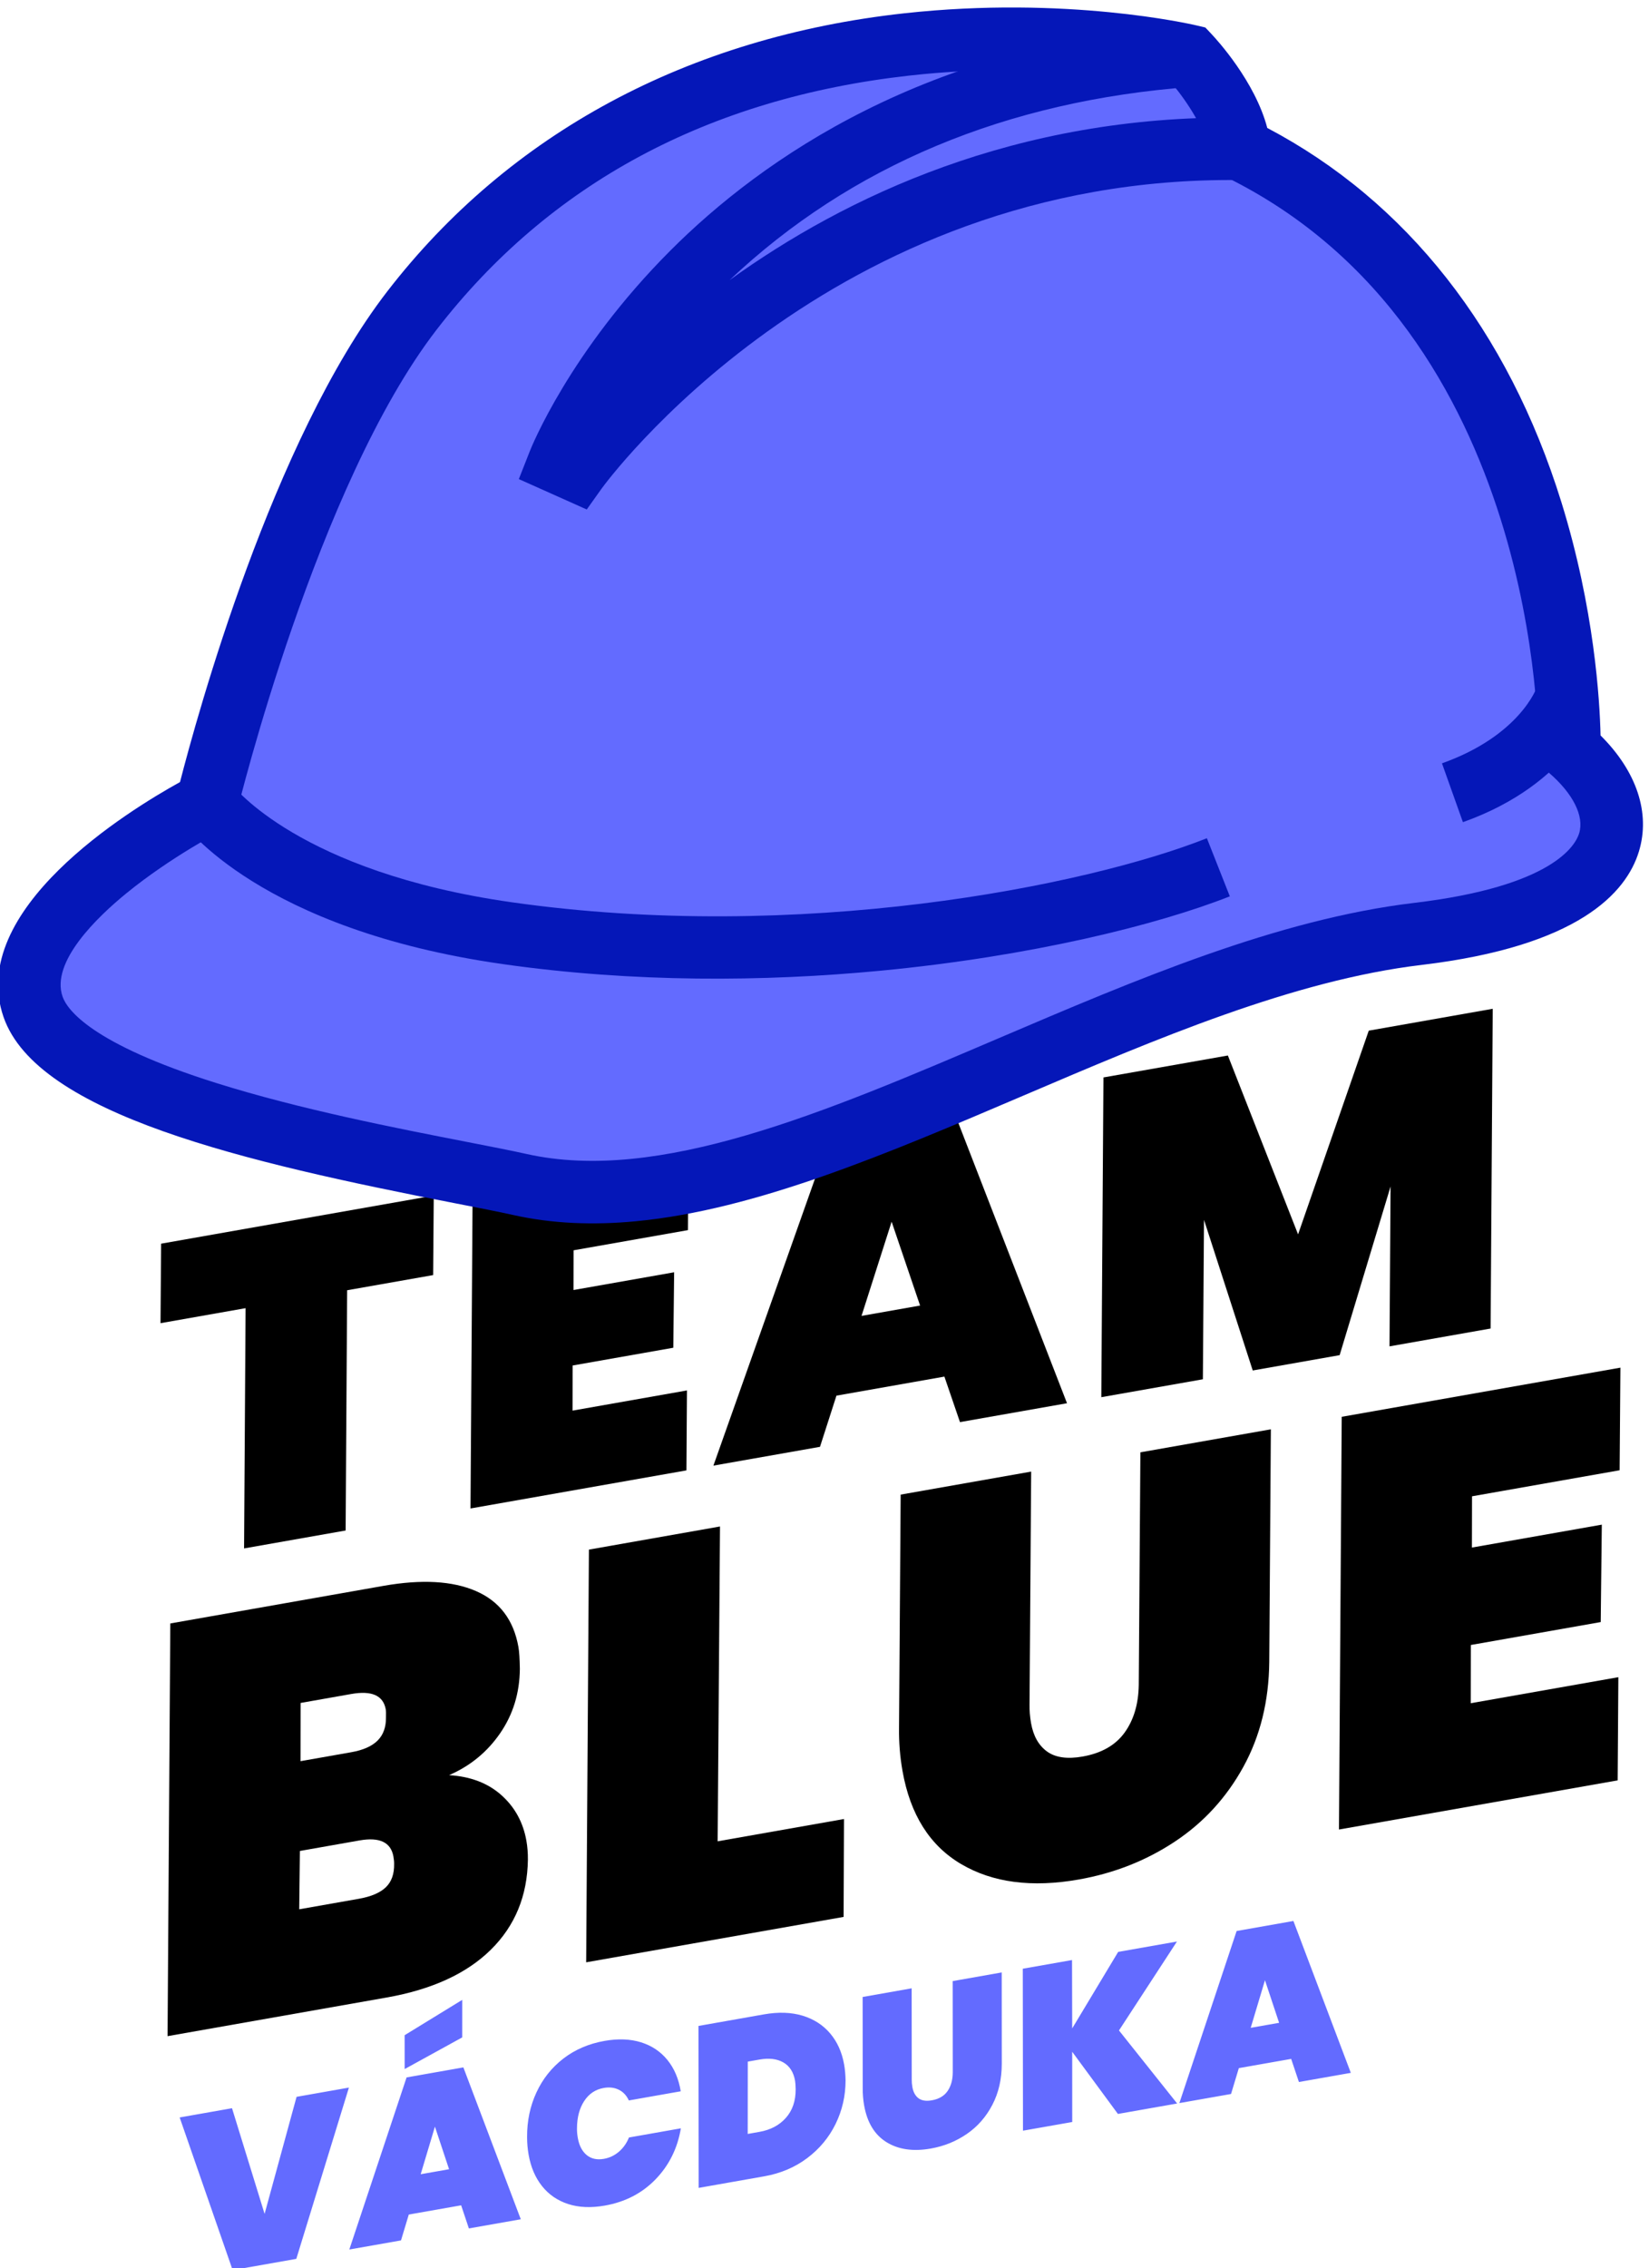<?xml version="1.0" encoding="utf-8"?>
<svg viewBox="-56.548 -103.779 1363.186 1874.345" xmlns="http://www.w3.org/2000/svg">
    <path
        d="m 7447.93,11178.4 -3.79,-494 -534.53,-94.2 -9.45,-1492.7 -631.21,-111.3 9.44,1492.7 -528.84,-93.3 3.79,494 1694.59,298.8"
        style="fill:#000000;fill-opacity:1;fill-rule:nonzero;stroke:none" id="path-1"
        transform="matrix(0.133, 0, 0, -0.133, -688.548, 2370.886)" />
    <path
        d="m 8317.02,10838.4 -0.47,-246.8 625.52,110.3 -5.26,-468.9 -625.52,-110.3 -0.4,-280.3 710.82,125.3 -3.31,-496.7 -1342.04,-236.6 13.25,1986.6 1342.03,236.6 -3.8,-493.9 -710.82,-125.3"
        style="fill:#000000;fill-opacity:1;fill-rule:nonzero;stroke:none" id="path-2"
        transform="matrix(0.133, 0, 0, -0.133, -688.548, 2370.886)" />
    <path
        d="m 10621.9,10053.7 -671.01,-118.4 -102.26,-317.9 -662.48,-116.8 749.65,2116.5 727.9,128.3 720.3,-1857.2 -665.3,-117.3 z m -151.1,441.4 -176.9,520.9 -187.1,-585.1 z"
        style="fill:#000000;fill-opacity:1;fill-rule:nonzero;stroke:none" id="path-3"
        transform="matrix(0.133, 0, 0, -0.133, -688.548, 2370.886)" />
    <path
        d="m 14030.1,12339 -13.2,-1986.6 -628.4,-110.8 6.6,993.3 -316.5,-1047.9 -540.2,-95.3 -302.9,935.9 -7,-990.5 -631.3,-111.3 13.3,1986.6 773.4,136.3 436.3,-1111.3 439.4,1265.7 770.5,135.9"
        style="fill:#000000;fill-opacity:1;fill-rule:nonzero;stroke:none" id="path-4"
        transform="matrix(0.133, 0, 0, -0.133, -688.548, 2370.886)" />
    <path
        d="m 7860.58,7837.9 c -80.34,-116.7 -186.13,-203.5 -317.36,-260.4 132.55,-8 240.75,-49.2 324.53,-123.6 83.73,-74.5 135.75,-169.1 155.96,-283.6 6.6,-37.5 9.73,-76.7 9.4,-117.7 -3.27,-224.9 -80.11,-411.5 -230.51,-559.8 -150.46,-148.3 -366.37,-247.3 -647.7,-296.9 l -1361.54,-240 17.09,2564.1 1324.84,233.6 c 237.29,41.8 429.05,31 575.21,-32.4 146.12,-63.5 234.09,-179.4 263.77,-347.8 4.95,-28.1 7.87,-73.4 8.83,-135.9 -1.37,-149.8 -42.21,-283 -122.52,-399.6 z m -663.31,-766.3 c -15.67,88.9 -85.9,122.3 -210.67,100.3 l -370.67,-65.4 -4.19,-362.4 370.66,65.3 c 75.81,13.4 131.59,37.1 167.21,71.1 35.63,34 52.96,82.3 52.03,144.8 0.35,12.1 -1.06,27.5 -4.37,46.3 z m -47.65,914 c -15.25,86.5 -86.54,118.6 -213.73,96.2 l -315.6,-55.7 -0.54,-361.8 315.62,55.7 c 73.4,12.9 127.81,37 163.23,72.1 35.41,35.2 52.85,82.9 52.34,143.1 0.76,24.2 0.34,41.1 -1.32,50.4"
        style="fill:#000000;fill-opacity:1;fill-rule:nonzero;stroke:none" id="path-5"
        transform="matrix(0.133, 0, 0, -0.133, -688.548, 2370.886)" />
    <path d="m 9212.53,7166.5 785.36,138.5 -2.5,-608.2 -1600.09,-282.1 17.09,2564.1 814.73,143.7 -14.59,-1956"
        style="fill:#000000;fill-opacity:1;fill-rule:nonzero;stroke:none" id="path-6"
        transform="matrix(0.133, 0, 0, -0.133, -688.548, 2370.886)" />
    <path
        d="m 11161.2,9463.5 -10.1,-1445.1 c -0.8,-38.8 2.4,-78 9.4,-117.7 14,-79.6 47.1,-138.3 99.1,-176.1 52.1,-37.8 125.9,-48.4 221.3,-31.5 117.4,20.7 204.5,70.4 261.3,149.1 56.7,78.8 86,177.4 87.8,295.9 l 10.1,1445.1 811,143 -10,-1445.1 c -2.4,-244 -56.2,-461.5 -161.2,-652.4 -105.1,-191 -246.9,-345.6 -425.3,-463.9 -178.4,-118.3 -377.7,-196.8 -597.9,-235.7 -291.2,-51.3 -534.6,-19.5 -730.2,95.6 -195.6,115 -317.3,308.1 -365.1,579.5 -15.7,88.8 -22.8,179.2 -21.4,271.2 l 10.1,1445.1 811.1,143"
        style="fill:#000000;fill-opacity:1;fill-rule:nonzero;stroke:none" id="path-7"
        transform="matrix(0.133, 0, 0, -0.133, -688.548, 2370.886)" />
    <path
        d="m 13901.4,9310 -0.7,-318.5 807.4,142.4 -6.8,-605.3 -807.3,-142.4 -0.6,-361.8 917.5,161.8 -4.3,-641.1 -1732.2,-305.4 17.1,2564.2 1732.2,305.4 -4.9,-637.5 -917.4,-161.8"
        style="fill:#000000;fill-opacity:1;fill-rule:nonzero;stroke:none" id="path-8"
        transform="matrix(0.133, 0, 0, -0.133, -688.548, 2370.886)" />
    <path
        d="m 14506.7,13951.9 c 0,0 56.3,2696 -2051,3729.9 -26.2,273.9 -313.2,578.3 -313.2,578.3 0,0 -3054.22,716.6 -4829.84,-1582.6 -779.65,-1009.5 -1274.54,-3060.6 -1274.54,-3060.6 0,0 -1290.7,-661.7 -1080.7,-1266 223.89,-644.2 2402.32,-964.1 3025.24,-1103.5 1552.55,-347.3 3678.14,1329.9 5582.44,1556.7 1353.4,161.3 1403.5,749.5 941.6,1147.8"
        style="fill:#636bff;fill-opacity:1;fill-rule:nonzero;stroke:none" id="path-9"
        transform="matrix(0.133, 0, 0, -0.133, -688.548, 2370.886)" />
    <path
        d="m 8704.78,11018.9 c -263.48,-25.1 -518.76,-15.9 -764.48,39.1 -89.49,20 -215.63,44.6 -361.73,73 -1303.96,253.9 -2594.61,552.3 -2804.48,1156.2 -231.42,665.8 779.66,1285.2 1096.69,1460.3 104.37,406.5 574.61,2124.6 1288.27,3048.6 758.99,982.8 1870.1,1580.3 3213.25,1727.8 1007.3,110.5 1782.1,-67.3 1814.6,-74.9 l 56.8,-13.3 40,-42.5 c 30.2,-32 269.4,-292.4 345,-581.7 865.8,-455.6 1496.7,-1257.3 1828.1,-2324.8 205.5,-661.9 238.7,-1234.8 243.5,-1449.5 224.6,-223.1 311.3,-482.2 238.3,-721.3 -78.7,-257.3 -376.8,-588.5 -1350.5,-704.5 -795.7,-94.8 -1650.4,-459.7 -2476.8,-812.6 -847.2,-361.7 -1659.75,-708.7 -2406.52,-779.9 z M 10491.9,18146 c -29.8,-2.9 -59.6,-5.9 -89.8,-9.3 -1247.65,-140 -2235.39,-670.8 -2935.86,-1577.8 -744.95,-964.6 -1234.6,-2967.5 -1239.46,-2987.6 l -20.9,-86.5 -79.22,-40.6 c -3,-1.6 -312.2,-161.5 -589.32,-387.7 -180.3,-147.1 -471.58,-426.2 -396.6,-641.9 27.72,-79.8 176.22,-291.8 954.06,-536.5 523.13,-164.6 1121.24,-281 1557.96,-366.1 148.9,-29 277.54,-54 372.26,-75.2 820.26,-183.5 1846.85,254.9 2933.78,719 851.7,363.6 1732.3,739.7 2583.4,841.1 859.9,102.4 1002,356.9 1025.1,432.4 32.4,106.1 -37.6,246.5 -187.3,375.6 l -69.2,59.7 1.9,91.3 c 0.6,35.6 22.2,2587.7 -1942.5,3551.6 l -97.4,47.8 -10.3,108.1 c -12.5,130.5 -130.5,309.6 -222.5,419.7 -185.9,35.6 -796.9,134.5 -1548.1,62.9"
        style="fill:#0517b8;fill-opacity:1;fill-rule:nonzero;stroke:none" id="path-10"
        transform="matrix(0.133, 0, 0, -0.133, -688.548, 2370.886)" />
    <path
        d="m 8398.89,15441.1 -422.18,188.8 67.88,172.4 c 9.84,25.1 248.69,620.9 873.03,1246.4 573.47,574.5 1596.98,1284.6 3210.48,1404.9 l 28.9,-387.1 c -1151.2,-85.9 -2116.9,-489.6 -2870.58,-1200.6 718.78,517.9 1780.58,1025.4 3171.38,1009.9 l -4.3,-388.1 C 9905.27,17516 8505,15590.1 8491.16,15570.7 l -92.27,-129.6"
        style="fill:#0517b8;fill-opacity:1;fill-rule:nonzero;stroke:none" id="path-11"
        transform="matrix(0.133, 0, 0, -0.133, -688.548, 2370.886)" />
    <path
        d="m 10223.4,12575.3 c -723.5,-69 -1535.23,-74.4 -2347.51,41.4 -1506.32,214.7 -1977.13,861 -1996.43,888.4 l 317.33,223.5 -158.67,-111.7 157.35,113.6 c 4.01,-5.4 414.34,-541.3 1735.17,-729.5 1788.24,-254.9 3564.86,98.1 4322.76,397.6 l 142.6,-361 c -449.1,-177.5 -1236.9,-373.1 -2172.6,-462.3"
        style="fill:#0517b8;fill-opacity:1;fill-rule:nonzero;stroke:none" id="path-12"
        transform="matrix(0.133, 0, 0, -0.133, -688.548, 2370.886)" />
    <path
        d="m 13844.8,13498.3 -130.2,365.6 c 483.4,172.2 588.6,467.5 592.8,480 l 370.6,-115.2 c -5.9,-19.9 -154.4,-488.7 -833.2,-730.4"
        style="fill:#0517b8;fill-opacity:1;fill-rule:nonzero;stroke:none" id="path-13"
        transform="matrix(0.133, 0, 0, -0.133, -688.548, 2370.886)" />
    <path
        d="m 5868.62,5450.8 329.3,-948.4 395.69,69.8 326.98,1064.1 -325.38,-57.4 -198.71,-727.3 -202.5,656.6 z m 1797.62,-689.5 322.63,56.9 -356.87,943.6 -352.96,-62.3 -355.93,-1069.2 321.24,56.6 48.44,160.7 325.38,57.3 z m -299.61,336.7 88.6,295.7 87.87,-264.6 z m 258.21,1083.3 -357.93,-219.5 0.14,-210.4 357.67,196.7 z m 885.08,-254.8 c -98.37,-17.3 -183.82,-54 -256.41,-109.9 -72.59,-55.9 -128.44,-126.2 -167.55,-210.8 -39.1,-84.6 -58.41,-176.6 -57.94,-276 -0.12,-37 3.08,-73.9 9.56,-110.7 13.61,-77.2 41.42,-142.2 83.42,-194.9 42.01,-52.8 96.17,-89.9 162.51,-111.4 66.34,-21.5 142.24,-24.7 227.73,-9.6 126.84,22.4 232.12,76.9 315.86,163.7 83.72,86.8 135.99,192.2 156.77,316.3 l -322.62,-56.9 c -14.56,-35.8 -35.41,-65.3 -62.58,-88.5 -27.17,-23.3 -58.23,-38 -93.15,-44.2 -43.22,-7.6 -78.95,0.3 -107.25,23.7 -28.3,23.5 -46.67,59.1 -55.1,106.9 -3.72,21.1 -5.37,41.2 -4.93,60.3 0.43,67.3 15.39,123.5 44.91,168.5 29.49,45 69.97,72.1 121.46,81.1 34.92,6.2 66.14,2.5 93.67,-11.2 27.5,-13.6 48.25,-35.8 62.19,-66.5 l 322.62,56.9 c -12.71,77.4 -40.24,142.2 -82.61,194.4 -42.4,52.3 -96.94,88.8 -163.65,109.8 -66.72,20.9 -142.36,23.9 -226.91,9 z m 1497.68,-246.3 c -0.6,35.9 -3.6,69.1 -8.97,99.4 -13.45,76.3 -42.33,140.6 -86.62,193 -44.31,52.3 -101.51,89.2 -171.6,110.5 -70.09,21.2 -150.18,23.9 -240.25,8.1 l -406.73,-71.8 1.16,-1006.2 406.72,71.7 c 102.03,18 191.33,55.7 267.89,113.3 76.57,57.6 135.39,128.4 176.51,212.4 41.09,84 61.69,173.9 61.89,269.6 z m -535.12,-318.9 -73.07,-12.9 0.39,449.3 73.07,12.9 c 59.74,10.5 109.13,4.5 148.17,-18 39.02,-22.5 63.25,-60.4 72.65,-113.7 1.94,-11 3.17,-28.8 3.72,-53.4 0.36,-71.9 -19.8,-130.9 -60.49,-177 -40.7,-46 -95.5,-75.1 -164.44,-87.2 z m 641.22,838 0.5,-567.1 c -0.3,-36.1 2.6,-71.6 8.8,-106.5 18.8,-106.6 65.2,-182.8 139.1,-228.5 73.9,-45.7 165.6,-58.9 275,-39.6 82.7,14.5 157.4,44.8 224.2,90.7 66.8,45.9 119.7,106.1 158.6,180.8 39,74.6 58.6,159.8 58.7,255.5 l -0.4,567.2 -304.7,-53.8 0.4,-567.1 c -0.3,-46.5 -11,-85.1 -32.1,-115.8 -21.2,-30.8 -53.8,-50 -97.9,-57.8 -35.8,-6.3 -63.6,-2 -83.3,13 -19.7,15 -32.3,38.2 -37.8,69.4 -2.8,15.6 -4.1,31 -3.9,46.2 l -0.5,567.2 z m 1953.6,344.5 -365.3,-64.4 -285.8,-475.4 -1,424.8 -306.1,-53.9 1.2,-1006.3 306.1,53.9 -0.2,436.4 284.2,-386.3 368.1,64.9 -361.5,453.8 z m 758.1,-872.8 322.6,56.9 -356.8,943.6 -353,-62.3 -355.9,-1069.2 321.2,56.6 48.5,160.7 325.3,57.3 z m -299.6,336.7 88.6,295.7 87.9,-264.6 z"
        style="fill:#636bff;fill-opacity:1;fill-rule:nonzero;stroke:none" id="path44"
        transform="matrix(0.133, 0, 0, -0.133, -688.548, 2370.886)" />
</svg>